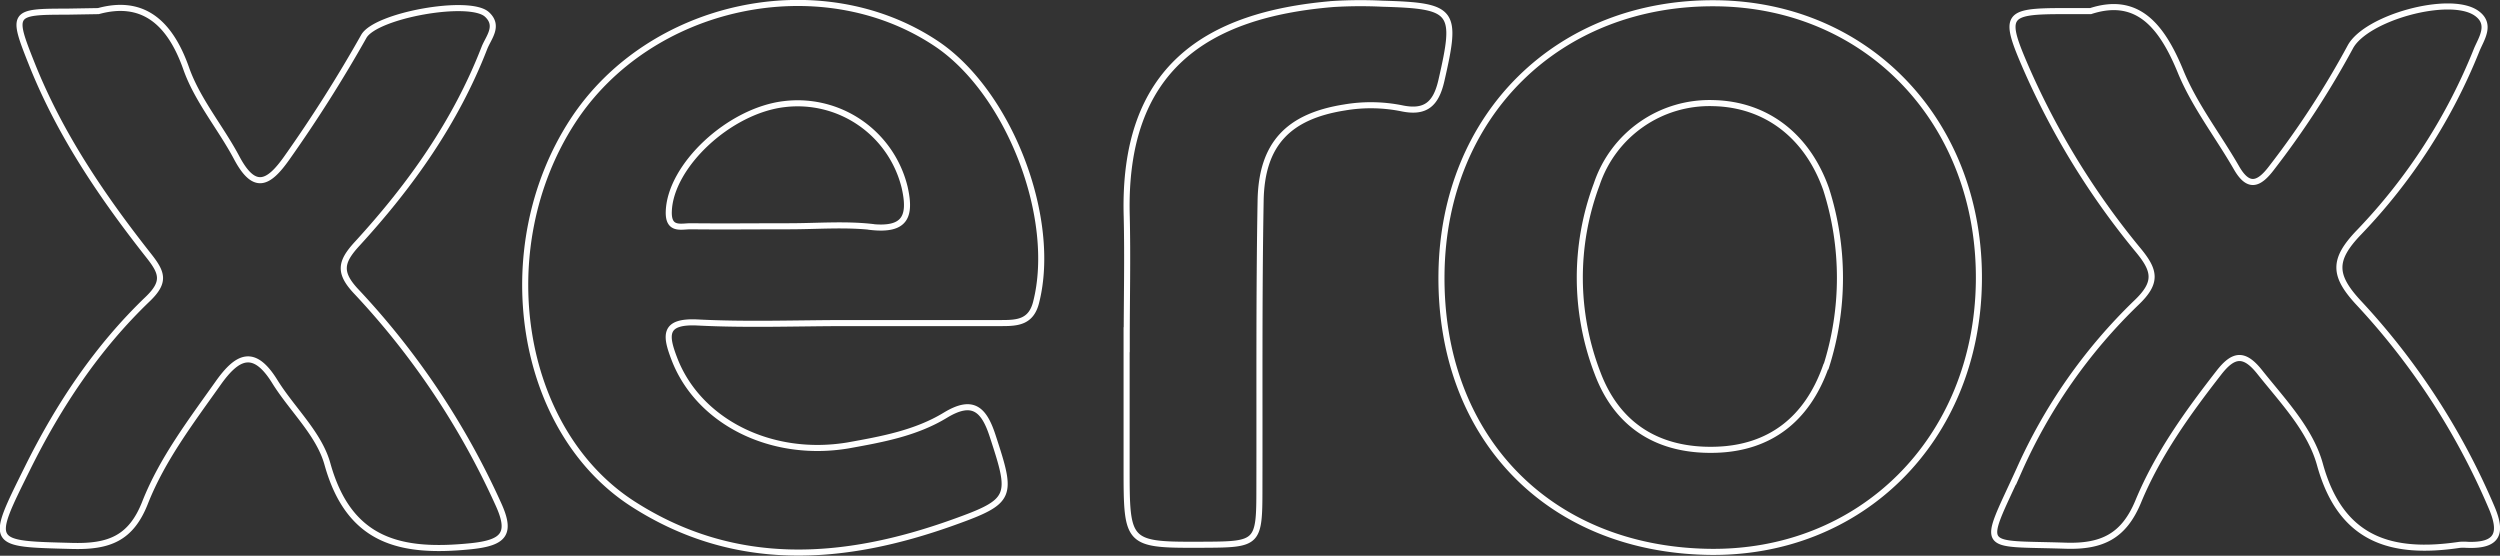 <?xml version="1.0"?><svg id="Слой_1" data-name="Слой 1" xmlns="http://www.w3.org/2000/svg" viewBox="0 0 411.9 91.56"><rect x="0" y="0" width="411.9" height="91.56" fill="#333333" stroke="none"/><defs><style>.cls-1{fill:none;stroke:#fff;stroke-miterlimit:10;}</style></defs><title>10</title><path class="cls-1" d="M33.33,174.7c7.06-1.93,11.67,1.5,14.47,9.46,1.84,5.22,5.67,9.72,8.31,14.69,2.9,5.46,5.21,4.4,8.3,0a229.89,229.89,0,0,0,12.66-20c2-3.47,17.4-6.22,20.27-3.61,2.08,1.89.27,3.8-.41,5.53C92.19,193,84.75,203.45,76,213c-2.82,3.06-3.15,4.82,0,8.09a128.18,128.18,0,0,1,23.2,34.78c2.27,4.93,1,6.43-4.53,7-11.42,1.15-20-.65-23.6-13.54-1.38-5-5.83-9-8.69-13.62-3.39-5.46-6.11-4.25-9.33.3-4.45,6.28-9.17,12.47-12,19.61-2.33,6-6,7.35-12,7.2-13.7-.36-13.67-.15-7.45-12.71,5.15-10.42,11.53-20,19.89-28,2.89-2.79,2.36-4.29.17-7.07-7.7-9.77-14.67-20-19.32-31.69-3.33-8.34-3.18-8.56,5.66-8.56Z" transform="translate(-17.12 -172.87)"/><path class="cls-1" d="M361.57,174.7c7.68-2.5,11.71,2.35,14.84,10,2.29,5.57,6.13,10.5,9.17,15.78,2,3.51,3.74,2.8,5.85,0a145.6,145.6,0,0,0,12.92-19.86c2.58-4.83,16.31-8.62,20.74-5.61,2.65,1.81.83,4.26.08,6.11a93.38,93.38,0,0,1-19.35,30c-4.41,4.58-4.3,7.16.07,11.81a115.84,115.84,0,0,1,21.68,33.39c1.9,4.35,1.16,6.48-3.85,6.32a7.64,7.64,0,0,0-1.36,0c-11.14,1.65-19.54-.7-23-13.22-1.59-5.78-6.12-10.46-9.93-15.25-2.54-3.2-4.32-3-6.74.12-5.16,6.63-10.06,13.44-13.27,21.2-2.35,5.68-5.9,7.49-12,7.29-14.34-.47-13.77,1-7.66-12.37a88.1,88.1,0,0,1,19.32-27.64c3.52-3.34,3.14-5.28.33-8.68A127,127,0,0,1,351,184.22c-3.88-8.89-3.43-9.51,5.91-9.52Z" transform="translate(-17.12 -172.87)"/><path class="cls-1" d="M202.76,228.86c0-6.78.16-13.56,0-20.33-.7-24.37,13.06-33.26,34-35a74.13,74.13,0,0,1,8.13-.05c11.88.34,12.36,1.15,9.71,12.68-.9,3.9-2.64,5.37-6.55,4.55a25.85,25.85,0,0,0-9.43-.13c-9.21,1.46-13.64,6-13.8,15.36-.28,15.81-.16,31.62-.2,47.43,0,9-.2,9.21-9,9.25-12.88.06-12.88.06-12.88-12.8q0-10.5,0-21Z" transform="translate(-17.12 -172.87)"/><path class="cls-1" d="M171.3,180c-19.08-12.65-47.2-6.61-59.84,12.86-13.54,20.85-9,50.91,10,63.08,16.84,10.79,34.78,9.43,52.71,3,9.85-3.52,9.78-4.22,6.48-14.31-1.47-4.49-3.37-6-7.74-3.37-4.91,3-10.53,4-16.08,5-12.77,2.12-24.67-4-28.6-14.26-1.45-3.79-1.87-6.26,3.77-6,8.11.42,16.26.11,24.4.1q12.88,0,25.76,0c2.6,0,4.85-.15,5.67-3.42C191.37,208.82,183.38,188,171.3,180Zm-10.63,30.25c-4.46-.48-9-.1-13.52-.1-5.41,0-10.83.06-16.24,0-1.58,0-3.71.72-3.6-2.45.25-7.51,9.93-16.62,19.06-17.68a18.15,18.15,0,0,1,19.8,13.72C167.26,208.55,166.25,210.87,160.67,210.27Z" transform="translate(-17.12 -172.87)"/><path class="cls-1" d="M299.94,173.41c-26-.3-45,18.39-45.32,44.57-.34,26.72,17.45,45.3,43.87,45.81,25.23.49,44.33-18.53,44.67-44.49S325.13,173.7,299.94,173.41Zm18,59.86c-3.09,8.73-9.28,13.43-18.09,13.7-9.34.29-16.23-3.86-19.52-12.63a43.82,43.82,0,0,1-.13-31.12,19.58,19.58,0,0,1,19.19-13.36c8.7.18,15.49,5.37,18.6,14.17a48,48,0,0,1,0,29.24Z" transform="translate(-17.12 -172.87)"/></svg>